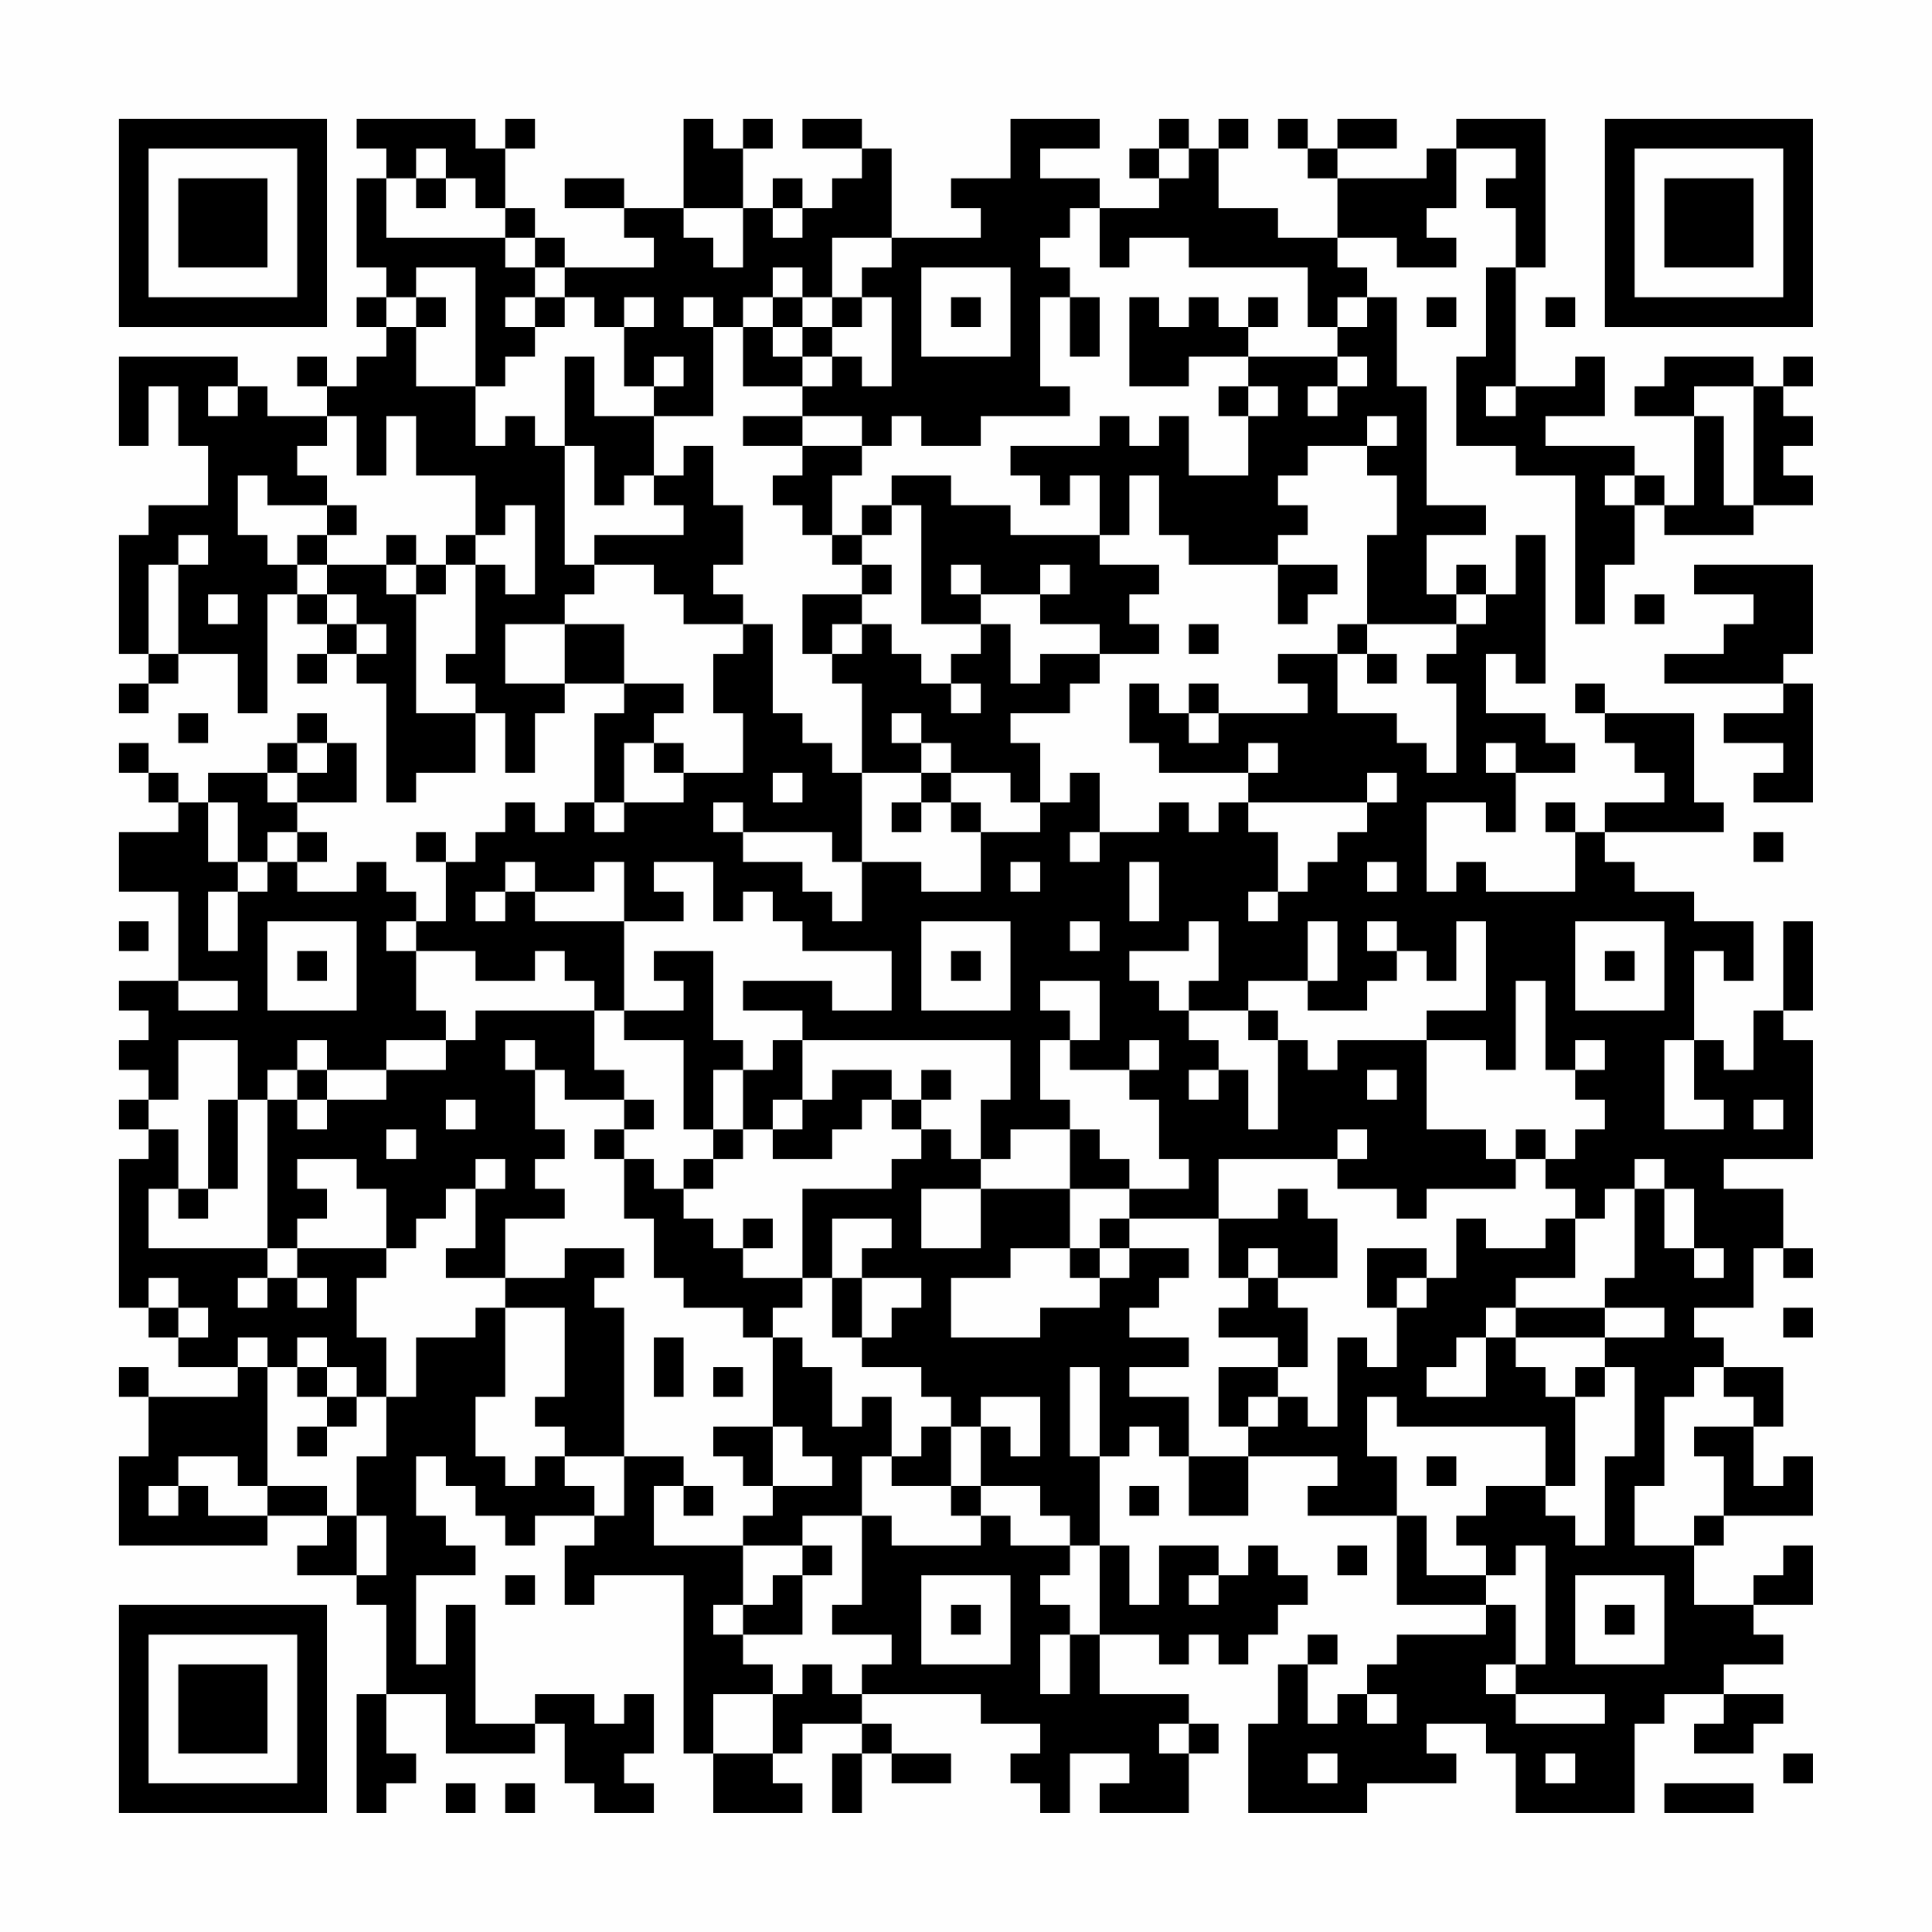 <?xml version="1.0" encoding="UTF-8"?>
<svg xmlns="http://www.w3.org/2000/svg" version="1.1" width="300" height="300" viewBox="0 0 300 300"><rect x="0" y="0" width="300" height="300" fill="#fefefe"/><g transform="scale(4.615)"><g transform="translate(4,4)"><path fill-rule="evenodd" d="M8 0L8 1L9 1L9 2L8 2L8 5L9 5L9 6L8 6L8 7L9 7L9 8L8 8L8 9L7 9L7 8L6 8L6 9L7 9L7 10L5 10L5 9L4 9L4 8L0 8L0 11L1 11L1 9L2 9L2 11L3 11L3 13L1 13L1 14L0 14L0 18L1 18L1 19L0 19L0 20L1 20L1 19L2 19L2 18L4 18L4 20L5 20L5 16L6 16L6 17L7 17L7 18L6 18L6 19L7 19L7 18L8 18L8 19L9 19L9 23L10 23L10 22L12 22L12 20L13 20L13 22L14 22L14 20L15 20L15 19L17 19L17 20L16 20L16 23L15 23L15 24L14 24L14 23L13 23L13 24L12 24L12 25L11 25L11 24L10 24L10 25L11 25L11 27L10 27L10 26L9 26L9 25L8 25L8 26L6 26L6 25L7 25L7 24L6 24L6 23L8 23L8 21L7 21L7 20L6 20L6 21L5 21L5 22L3 22L3 23L2 23L2 22L1 22L1 21L0 21L0 22L1 22L1 23L2 23L2 24L0 24L0 26L2 26L2 29L0 29L0 30L1 30L1 31L0 31L0 32L1 32L1 33L0 33L0 34L1 34L1 35L0 35L0 40L1 40L1 41L2 41L2 42L4 42L4 43L1 43L1 42L0 42L0 43L1 43L1 45L0 45L0 48L5 48L5 47L7 47L7 48L6 48L6 49L8 49L8 50L9 50L9 53L8 53L8 57L9 57L9 56L10 56L10 55L9 55L9 53L11 53L11 55L14 55L14 54L15 54L15 56L16 56L16 57L18 57L18 56L17 56L17 55L18 55L18 53L17 53L17 54L16 54L16 53L14 53L14 54L12 54L12 50L11 50L11 52L10 52L10 49L12 49L12 48L11 48L11 47L10 47L10 45L11 45L11 46L12 46L12 47L13 47L13 48L14 48L14 47L16 47L16 48L15 48L15 50L16 50L16 49L19 49L19 55L20 55L20 57L23 57L23 56L22 56L22 55L23 55L23 54L25 54L25 55L24 55L24 57L25 57L25 55L26 55L26 56L28 56L28 55L26 55L26 54L25 54L25 53L29 53L29 54L31 54L31 55L30 55L30 56L31 56L31 57L32 57L32 55L34 55L34 56L33 56L33 57L36 57L36 55L37 55L37 54L36 54L36 53L33 53L33 51L35 51L35 52L36 52L36 51L37 51L37 52L38 52L38 51L39 51L39 50L40 50L40 49L39 49L39 48L38 48L38 49L37 49L37 48L35 48L35 50L34 50L34 48L33 48L33 45L34 45L34 44L35 44L35 45L36 45L36 47L38 47L38 45L41 45L41 46L40 46L40 47L43 47L43 50L46 50L46 51L43 51L43 52L42 52L42 53L41 53L41 54L40 54L40 52L41 52L41 51L40 51L40 52L39 52L39 54L38 54L38 57L42 57L42 56L45 56L45 55L44 55L44 54L46 54L46 55L47 55L47 57L51 57L51 54L52 54L52 53L54 53L54 54L53 54L53 55L55 55L55 54L56 54L56 53L54 53L54 52L56 52L56 51L55 51L55 50L57 50L57 48L56 48L56 49L55 49L55 50L53 50L53 48L54 48L54 47L57 47L57 45L56 45L56 46L55 46L55 44L56 44L56 42L54 42L54 41L53 41L53 40L55 40L55 38L56 38L56 39L57 39L57 38L56 38L56 36L54 36L54 35L57 35L57 31L56 31L56 30L57 30L57 27L56 27L56 30L55 30L55 32L54 32L54 31L53 31L53 28L54 28L54 29L55 29L55 27L53 27L53 26L51 26L51 25L50 25L50 24L54 24L54 23L53 23L53 20L50 20L50 19L49 19L49 20L50 20L50 21L51 21L51 22L52 22L52 23L50 23L50 24L49 24L49 23L48 23L48 24L49 24L49 26L46 26L46 25L45 25L45 26L44 26L44 23L46 23L46 24L47 24L47 22L49 22L49 21L48 21L48 20L46 20L46 18L47 18L47 19L48 19L48 14L47 14L47 16L46 16L46 15L45 15L45 16L44 16L44 14L46 14L46 13L44 13L44 9L43 9L43 6L42 6L42 5L41 5L41 4L43 4L43 5L45 5L45 4L44 4L44 3L45 3L45 1L47 1L47 2L46 2L46 3L47 3L47 5L46 5L46 8L45 8L45 11L47 11L47 12L49 12L49 17L50 17L50 15L51 15L51 13L52 13L52 14L55 14L55 13L57 13L57 12L56 12L56 11L57 11L57 10L56 10L56 9L57 9L57 8L56 8L56 9L55 9L55 8L52 8L52 9L51 9L51 10L53 10L53 13L52 13L52 12L51 12L51 11L48 11L48 10L50 10L50 8L49 8L49 9L47 9L47 5L48 5L48 0L45 0L45 1L44 1L44 2L41 2L41 1L43 1L43 0L41 0L41 1L40 1L40 0L39 0L39 1L40 1L40 2L41 2L41 4L39 4L39 3L37 3L37 1L38 1L38 0L37 0L37 1L36 1L36 0L35 0L35 1L34 1L34 2L35 2L35 3L33 3L33 2L31 2L31 1L33 1L33 0L30 0L30 2L28 2L28 3L29 3L29 4L26 4L26 1L25 1L25 0L23 0L23 1L25 1L25 2L24 2L24 3L23 3L23 2L22 2L22 3L21 3L21 1L22 1L22 0L21 0L21 1L20 1L20 0L19 0L19 3L17 3L17 2L15 2L15 3L17 3L17 4L18 4L18 5L15 5L15 4L14 4L14 3L13 3L13 1L14 1L14 0L13 0L13 1L12 1L12 0ZM10 1L10 2L9 2L9 4L13 4L13 5L14 5L14 6L13 6L13 7L14 7L14 8L13 8L13 9L12 9L12 5L10 5L10 6L9 6L9 7L10 7L10 9L12 9L12 11L13 11L13 10L14 10L14 11L15 11L15 15L16 15L16 16L15 16L15 17L13 17L13 19L15 19L15 17L17 17L17 19L19 19L19 20L18 20L18 21L17 21L17 23L16 23L16 24L17 24L17 23L19 23L19 22L21 22L21 20L20 20L20 18L21 18L21 17L22 17L22 20L23 20L23 21L24 21L24 22L25 22L25 25L24 25L24 24L21 24L21 23L20 23L20 24L21 24L21 25L23 25L23 26L24 26L24 27L25 27L25 25L27 25L27 26L29 26L29 24L31 24L31 23L32 23L32 22L33 22L33 24L32 24L32 25L33 25L33 24L35 24L35 23L36 23L36 24L37 24L37 23L38 23L38 24L39 24L39 26L38 26L38 27L39 27L39 26L40 26L40 25L41 25L41 24L42 24L42 23L43 23L43 22L42 22L42 23L38 23L38 22L39 22L39 21L38 21L38 22L35 22L35 21L34 21L34 19L35 19L35 20L36 20L36 21L37 21L37 20L40 20L40 19L39 19L39 18L41 18L41 20L43 20L43 21L44 21L44 22L45 22L45 19L44 19L44 18L45 18L45 17L46 17L46 16L45 16L45 17L42 17L42 14L43 14L43 12L42 12L42 11L43 11L43 10L42 10L42 11L40 11L40 12L39 12L39 13L40 13L40 14L39 14L39 15L36 15L36 14L35 14L35 12L34 12L34 14L33 14L33 12L32 12L32 13L31 13L31 12L30 12L30 11L33 11L33 10L34 10L34 11L35 11L35 10L36 10L36 12L38 12L38 10L39 10L39 9L38 9L38 8L41 8L41 9L40 9L40 10L41 10L41 9L42 9L42 8L41 8L41 7L42 7L42 6L41 6L41 7L40 7L40 5L36 5L36 4L34 4L34 5L33 5L33 3L32 3L32 4L31 4L31 5L32 5L32 6L31 6L31 9L32 9L32 10L29 10L29 11L27 11L27 10L26 10L26 11L25 11L25 10L23 10L23 9L24 9L24 8L25 8L25 9L26 9L26 6L25 6L25 5L26 5L26 4L24 4L24 6L23 6L23 5L22 5L22 6L21 6L21 7L20 7L20 6L19 6L19 7L20 7L20 10L18 10L18 9L19 9L19 8L18 8L18 9L17 9L17 7L18 7L18 6L17 6L17 7L16 7L16 6L15 6L15 5L14 5L14 4L13 4L13 3L12 3L12 2L11 2L11 1ZM35 1L35 2L36 2L36 1ZM10 2L10 3L11 3L11 2ZM19 3L19 4L20 4L20 5L21 5L21 3ZM22 3L22 4L23 4L23 3ZM27 5L27 8L30 8L30 5ZM10 6L10 7L11 7L11 6ZM14 6L14 7L15 7L15 6ZM22 6L22 7L21 7L21 9L23 9L23 8L24 8L24 7L25 7L25 6L24 6L24 7L23 7L23 6ZM28 6L28 7L29 7L29 6ZM32 6L32 8L33 8L33 6ZM34 6L34 9L36 9L36 8L38 8L38 7L39 7L39 6L38 6L38 7L37 7L37 6L36 6L36 7L35 7L35 6ZM44 6L44 7L45 7L45 6ZM48 6L48 7L49 7L49 6ZM22 7L22 8L23 8L23 7ZM15 8L15 11L16 11L16 13L17 13L17 12L18 12L18 13L19 13L19 14L16 14L16 15L18 15L18 16L19 16L19 17L21 17L21 16L20 16L20 15L21 15L21 13L20 13L20 11L19 11L19 12L18 12L18 10L16 10L16 8ZM3 9L3 10L4 10L4 9ZM37 9L37 10L38 10L38 9ZM46 9L46 10L47 10L47 9ZM53 9L53 10L54 10L54 13L55 13L55 9ZM7 10L7 11L6 11L6 12L7 12L7 13L5 13L5 12L4 12L4 14L5 14L5 15L6 15L6 16L7 16L7 17L8 17L8 18L9 18L9 17L8 17L8 16L7 16L7 15L9 15L9 16L10 16L10 20L12 20L12 19L11 19L11 18L12 18L12 15L13 15L13 16L14 16L14 13L13 13L13 14L12 14L12 12L10 12L10 10L9 10L9 12L8 12L8 10ZM21 10L21 11L23 11L23 12L22 12L22 13L23 13L23 14L24 14L24 15L25 15L25 16L23 16L23 18L24 18L24 19L25 19L25 22L27 22L27 23L26 23L26 24L27 24L27 23L28 23L28 24L29 24L29 23L28 23L28 22L30 22L30 23L31 23L31 21L30 21L30 20L32 20L32 19L33 19L33 18L35 18L35 17L34 17L34 16L35 16L35 15L33 15L33 14L30 14L30 13L28 13L28 12L26 12L26 13L25 13L25 14L24 14L24 12L25 12L25 11L23 11L23 10ZM50 12L50 13L51 13L51 12ZM7 13L7 14L6 14L6 15L7 15L7 14L8 14L8 13ZM26 13L26 14L25 14L25 15L26 15L26 16L25 16L25 17L24 17L24 18L25 18L25 17L26 17L26 18L27 18L27 19L28 19L28 20L29 20L29 19L28 19L28 18L29 18L29 17L30 17L30 19L31 19L31 18L33 18L33 17L31 17L31 16L32 16L32 15L31 15L31 16L29 16L29 15L28 15L28 16L29 16L29 17L27 17L27 13ZM2 14L2 15L1 15L1 18L2 18L2 15L3 15L3 14ZM9 14L9 15L10 15L10 16L11 16L11 15L12 15L12 14L11 14L11 15L10 15L10 14ZM39 15L39 17L40 17L40 16L41 16L41 15ZM53 15L53 16L55 16L55 17L54 17L54 18L52 18L52 19L56 19L56 20L54 20L54 21L56 21L56 22L55 22L55 23L57 23L57 19L56 19L56 18L57 18L57 15ZM3 16L3 17L4 17L4 16ZM51 16L51 17L52 17L52 16ZM36 17L36 18L37 18L37 17ZM41 17L41 18L42 18L42 19L43 19L43 18L42 18L42 17ZM36 19L36 20L37 20L37 19ZM2 20L2 21L3 21L3 20ZM26 20L26 21L27 21L27 22L28 22L28 21L27 21L27 20ZM6 21L6 22L5 22L5 23L6 23L6 22L7 22L7 21ZM18 21L18 22L19 22L19 21ZM46 21L46 22L47 22L47 21ZM22 22L22 23L23 23L23 22ZM3 23L3 25L4 25L4 26L3 26L3 28L4 28L4 26L5 26L5 25L6 25L6 24L5 24L5 25L4 25L4 23ZM55 24L55 25L56 25L56 24ZM13 25L13 26L12 26L12 27L13 27L13 26L14 26L14 27L17 27L17 30L16 30L16 29L15 29L15 28L14 28L14 29L12 29L12 28L10 28L10 27L9 27L9 28L10 28L10 30L11 30L11 31L9 31L9 32L7 32L7 31L6 31L6 32L5 32L5 33L4 33L4 31L2 31L2 33L1 33L1 34L2 34L2 36L1 36L1 38L5 38L5 39L4 39L4 40L5 40L5 39L6 39L6 40L7 40L7 39L6 39L6 38L9 38L9 39L8 39L8 41L9 41L9 43L8 43L8 42L7 42L7 41L6 41L6 42L5 42L5 41L4 41L4 42L5 42L5 46L4 46L4 45L2 45L2 46L1 46L1 47L2 47L2 46L3 46L3 47L5 47L5 46L7 46L7 47L8 47L8 49L9 49L9 47L8 47L8 45L9 45L9 43L10 43L10 41L12 41L12 40L13 40L13 43L12 43L12 45L13 45L13 46L14 46L14 45L15 45L15 46L16 46L16 47L17 47L17 45L19 45L19 46L18 46L18 48L21 48L21 50L20 50L20 51L21 51L21 52L22 52L22 53L20 53L20 55L22 55L22 53L23 53L23 52L24 52L24 53L25 53L25 52L26 52L26 51L24 51L24 50L25 50L25 47L26 47L26 48L29 48L29 47L30 47L30 48L32 48L32 49L31 49L31 50L32 50L32 51L31 51L31 53L32 53L32 51L33 51L33 48L32 48L32 47L31 47L31 46L29 46L29 44L30 44L30 45L31 45L31 43L29 43L29 44L28 44L28 43L27 43L27 42L25 42L25 41L26 41L26 40L27 40L27 39L25 39L25 38L26 38L26 37L24 37L24 39L23 39L23 36L26 36L26 35L27 35L27 34L28 34L28 35L29 35L29 36L27 36L27 38L29 38L29 36L32 36L32 38L30 38L30 39L28 39L28 41L31 41L31 40L33 40L33 39L34 39L34 38L36 38L36 39L35 39L35 40L34 40L34 41L36 41L36 42L34 42L34 43L36 43L36 45L38 45L38 44L39 44L39 43L40 43L40 44L41 44L41 41L42 41L42 42L43 42L43 40L44 40L44 39L45 39L45 37L46 37L46 38L48 38L48 37L49 37L49 39L47 39L47 40L46 40L46 41L45 41L45 42L44 42L44 43L46 43L46 41L47 41L47 42L48 42L48 43L49 43L49 46L48 46L48 44L43 44L43 43L42 43L42 45L43 45L43 47L44 47L44 49L46 49L46 50L47 50L47 52L46 52L46 53L47 53L47 54L50 54L50 53L47 53L47 52L48 52L48 48L47 48L47 49L46 49L46 48L45 48L45 47L46 47L46 46L48 46L48 47L49 47L49 48L50 48L50 45L51 45L51 42L50 42L50 41L52 41L52 40L50 40L50 39L51 39L51 36L52 36L52 38L53 38L53 39L54 39L54 38L53 38L53 36L52 36L52 35L51 35L51 36L50 36L50 37L49 37L49 36L48 36L48 35L49 35L49 34L50 34L50 33L49 33L49 32L50 32L50 31L49 31L49 32L48 32L48 29L47 29L47 32L46 32L46 31L44 31L44 30L46 30L46 27L45 27L45 29L44 29L44 28L43 28L43 27L42 27L42 28L43 28L43 29L42 29L42 30L40 30L40 29L41 29L41 27L40 27L40 29L38 29L38 30L36 30L36 29L37 29L37 27L36 27L36 28L34 28L34 29L35 29L35 30L36 30L36 31L37 31L37 32L36 32L36 33L37 33L37 32L38 32L38 34L39 34L39 31L40 31L40 32L41 32L41 31L44 31L44 34L46 34L46 35L47 35L47 36L44 36L44 37L43 37L43 36L41 36L41 35L42 35L42 34L41 34L41 35L37 35L37 37L34 37L34 36L36 36L36 35L35 35L35 33L34 33L34 32L35 32L35 31L34 31L34 32L32 32L32 31L33 31L33 29L31 29L31 30L32 30L32 31L31 31L31 33L32 33L32 34L30 34L30 35L29 35L29 33L30 33L30 31L23 31L23 30L21 30L21 29L24 29L24 30L26 30L26 28L23 28L23 27L22 27L22 26L21 26L21 27L20 27L20 25L18 25L18 26L19 26L19 27L17 27L17 25L16 25L16 26L14 26L14 25ZM30 25L30 26L31 26L31 25ZM34 25L34 27L35 27L35 25ZM42 25L42 26L43 26L43 25ZM0 27L0 28L1 28L1 27ZM5 27L5 30L8 30L8 27ZM27 27L27 30L30 30L30 27ZM32 27L32 28L33 28L33 27ZM49 27L49 30L52 30L52 27ZM6 28L6 29L7 29L7 28ZM18 28L18 29L19 29L19 30L17 30L17 31L19 31L19 34L20 34L20 35L19 35L19 36L18 36L18 35L17 35L17 34L18 34L18 33L17 33L17 32L16 32L16 30L12 30L12 31L11 31L11 32L9 32L9 33L7 33L7 32L6 32L6 33L5 33L5 38L6 38L6 37L7 37L7 36L6 36L6 35L8 35L8 36L9 36L9 38L10 38L10 37L11 37L11 36L12 36L12 38L11 38L11 39L13 39L13 40L15 40L15 43L14 43L14 44L15 44L15 45L17 45L17 40L16 40L16 39L17 39L17 38L15 38L15 39L13 39L13 37L15 37L15 36L14 36L14 35L15 35L15 34L14 34L14 32L15 32L15 33L17 33L17 34L16 34L16 35L17 35L17 37L18 37L18 39L19 39L19 40L21 40L21 41L22 41L22 44L20 44L20 45L21 45L21 46L22 46L22 47L21 47L21 48L23 48L23 49L22 49L22 50L21 50L21 51L23 51L23 49L24 49L24 48L23 48L23 47L25 47L25 45L26 45L26 46L28 46L28 47L29 47L29 46L28 46L28 44L27 44L27 45L26 45L26 43L25 43L25 44L24 44L24 42L23 42L23 41L22 41L22 40L23 40L23 39L21 39L21 38L22 38L22 37L21 37L21 38L20 38L20 37L19 37L19 36L20 36L20 35L21 35L21 34L22 34L22 35L24 35L24 34L25 34L25 33L26 33L26 34L27 34L27 33L28 33L28 32L27 32L27 33L26 33L26 32L24 32L24 33L23 33L23 31L22 31L22 32L21 32L21 31L20 31L20 28ZM28 28L28 29L29 29L29 28ZM50 28L50 29L51 29L51 28ZM2 29L2 30L4 30L4 29ZM38 30L38 31L39 31L39 30ZM13 31L13 32L14 32L14 31ZM52 31L52 34L54 34L54 33L53 33L53 31ZM20 32L20 34L21 34L21 32ZM42 32L42 33L43 33L43 32ZM3 33L3 36L2 36L2 37L3 37L3 36L4 36L4 33ZM6 33L6 34L7 34L7 33ZM11 33L11 34L12 34L12 33ZM22 33L22 34L23 34L23 33ZM55 33L55 34L56 34L56 33ZM9 34L9 35L10 35L10 34ZM32 34L32 36L34 36L34 35L33 35L33 34ZM47 34L47 35L48 35L48 34ZM12 35L12 36L13 36L13 35ZM39 36L39 37L37 37L37 39L38 39L38 40L37 40L37 41L39 41L39 42L37 42L37 44L38 44L38 43L39 43L39 42L40 42L40 40L39 40L39 39L41 39L41 37L40 37L40 36ZM33 37L33 38L32 38L32 39L33 39L33 38L34 38L34 37ZM38 38L38 39L39 39L39 38ZM42 38L42 40L43 40L43 39L44 39L44 38ZM1 39L1 40L2 40L2 41L3 41L3 40L2 40L2 39ZM24 39L24 41L25 41L25 39ZM47 40L47 41L50 41L50 40ZM56 40L56 41L57 41L57 40ZM18 41L18 43L19 43L19 41ZM6 42L6 43L7 43L7 44L6 44L6 45L7 45L7 44L8 44L8 43L7 43L7 42ZM20 42L20 43L21 43L21 42ZM32 42L32 45L33 45L33 42ZM49 42L49 43L50 43L50 42ZM53 42L53 43L52 43L52 46L51 46L51 48L53 48L53 47L54 47L54 45L53 45L53 44L55 44L55 43L54 43L54 42ZM22 44L22 46L24 46L24 45L23 45L23 44ZM44 45L44 46L45 46L45 45ZM19 46L19 47L20 47L20 46ZM34 46L34 47L35 47L35 46ZM41 48L41 49L42 49L42 48ZM13 49L13 50L14 50L14 49ZM27 49L27 52L30 52L30 49ZM36 49L36 50L37 50L37 49ZM49 49L49 52L52 52L52 49ZM28 50L28 51L29 51L29 50ZM50 50L50 51L51 51L51 50ZM42 53L42 54L43 54L43 53ZM35 54L35 55L36 55L36 54ZM40 55L40 56L41 56L41 55ZM48 55L48 56L49 56L49 55ZM56 55L56 56L57 56L57 55ZM11 56L11 57L12 57L12 56ZM13 56L13 57L14 57L14 56ZM52 56L52 57L55 57L55 56ZM0 0L0 7L7 7L7 0ZM1 1L1 6L6 6L6 1ZM2 2L2 5L5 5L5 2ZM50 0L50 7L57 7L57 0ZM51 1L51 6L56 6L56 1ZM52 2L52 5L55 5L55 2ZM0 50L0 57L7 57L7 50ZM1 51L1 56L6 56L6 51ZM2 52L2 55L5 55L5 52Z" fill="#000000"/></g></g></svg>
